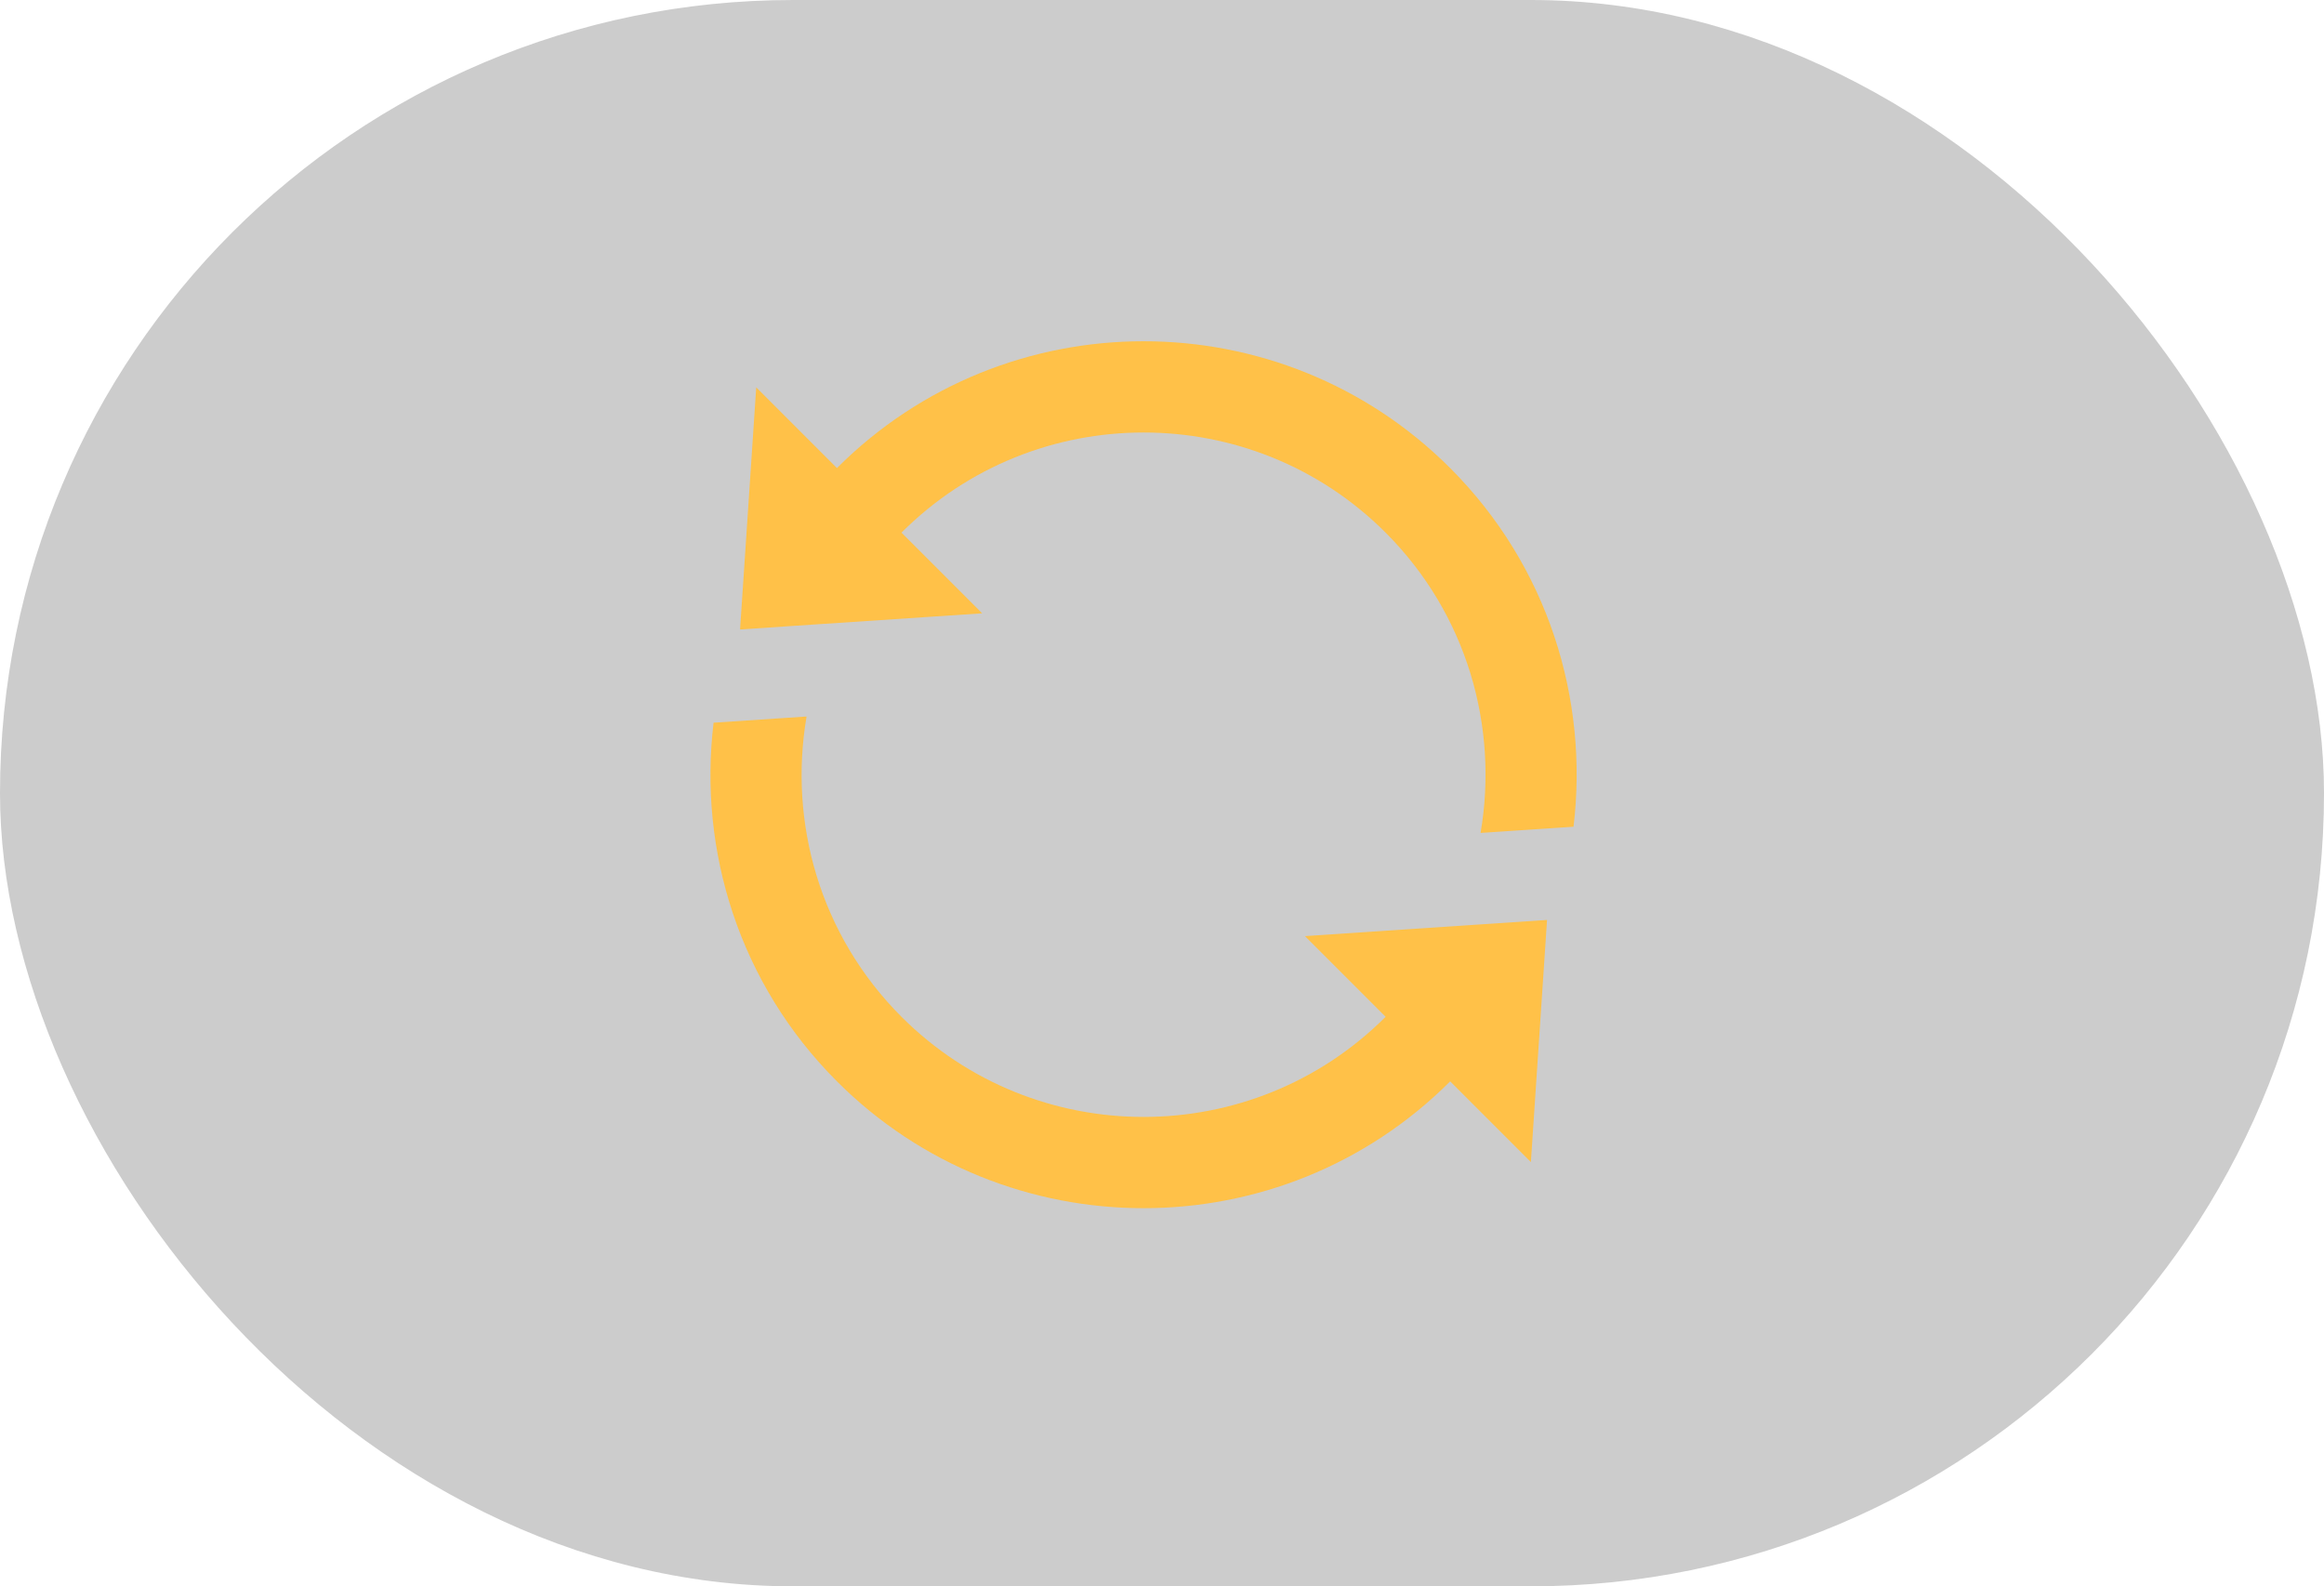<svg width="63" height="43" viewBox="0 0 63 43" fill="none" xmlns="http://www.w3.org/2000/svg">
<rect opacity="0.21" width="63" height="43" rx="21.5" fill="#0E0E0E"/>
<g clip-path="url(#clip0_2611_373)">
<path fill-rule="evenodd" clip-rule="evenodd" d="M41.938 24.937L35.375 25.375L37.562 27.562C33.944 31.181 28.056 31.181 24.438 27.562C22.226 25.351 21.373 22.293 21.865 19.422L19.344 19.59C18.929 23.052 20.037 26.662 22.688 29.312C27.271 33.896 34.729 33.896 39.312 29.312L41.5 31.5L41.938 24.937ZM26.625 16.625L24.438 14.438C28.056 10.819 33.944 10.819 37.562 14.438C39.774 16.649 40.627 19.707 40.136 22.578L42.656 22.41C43.071 18.948 41.963 15.338 39.312 12.688C34.729 8.104 27.271 8.104 22.688 12.688L20.5 10.5L20.062 17.062L26.625 16.625Z" fill="#FFC148"/>
</g>
<defs>
<clipPath id="clip0_2611_373">
<rect width="29.698" height="29.698" fill="white" transform="translate(31) rotate(45)"/>
</clipPath>
</defs>
</svg>
